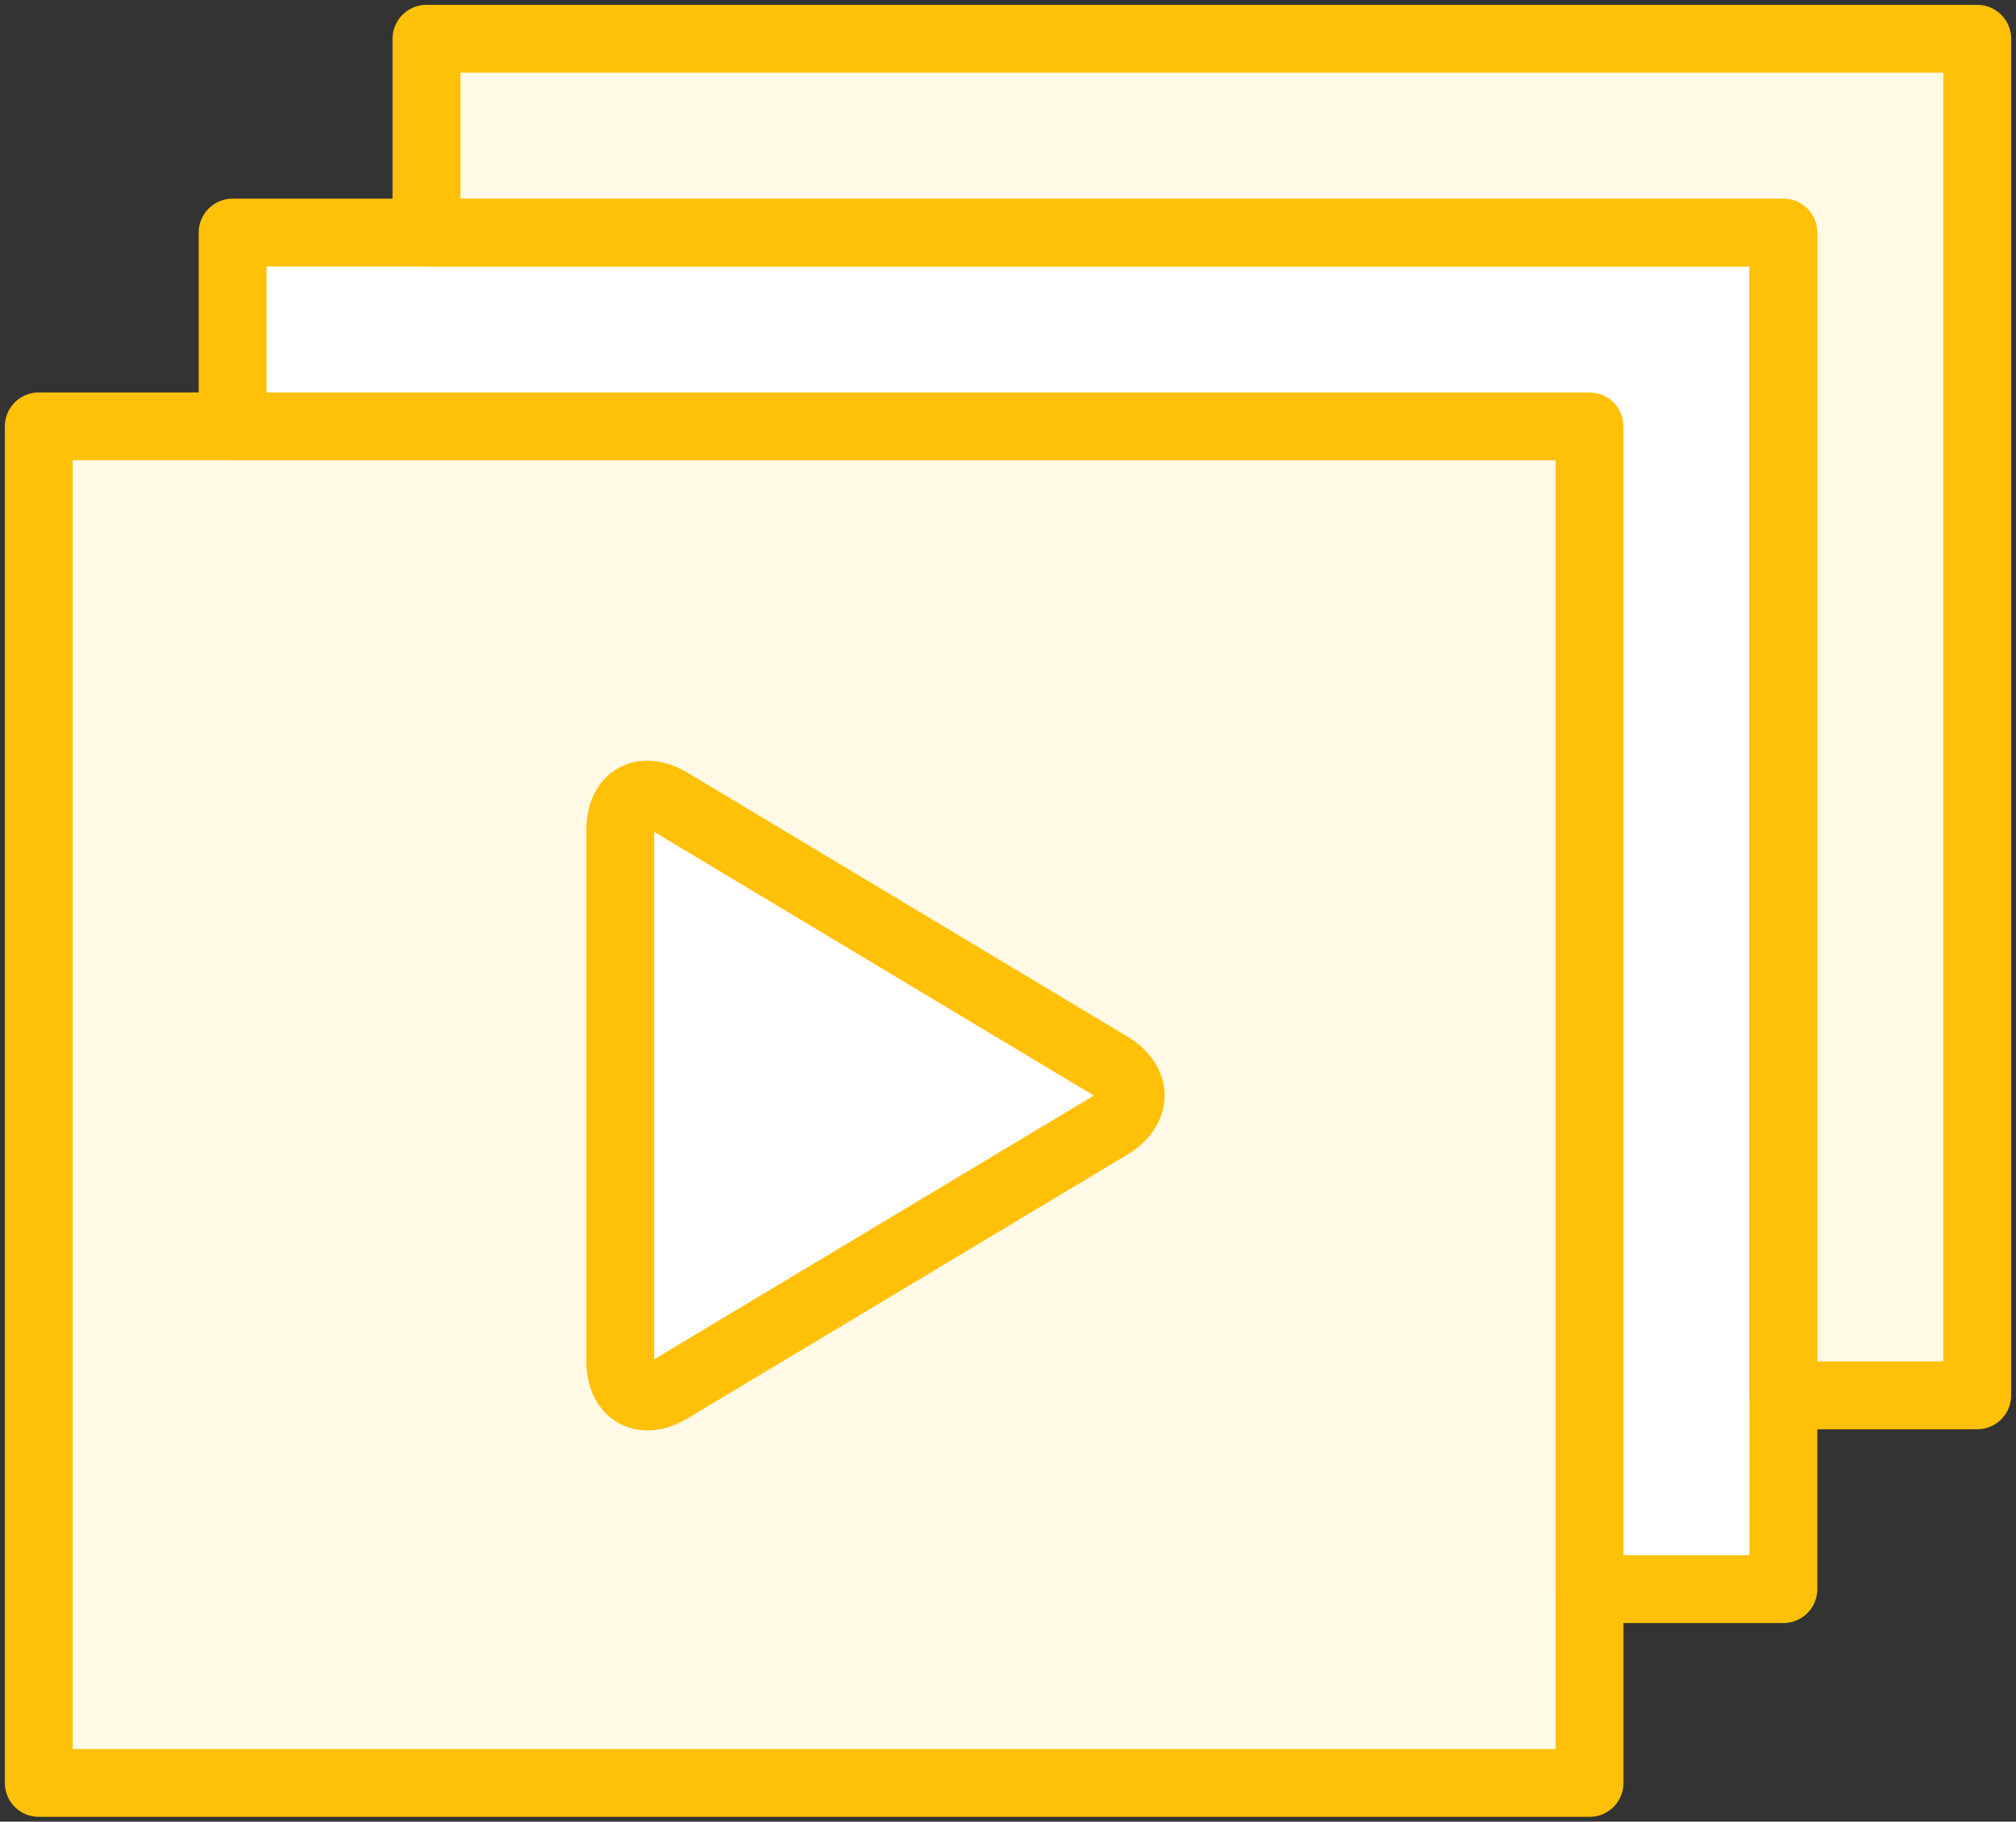 <?xml version="1.0" encoding="UTF-8"?>
<svg width="104px" height="94px" viewBox="0 0 104 94" version="1.1" xmlns="http://www.w3.org/2000/svg" xmlns:xlink="http://www.w3.org/1999/xlink">
    <rect x="0" y="0" width="104" height="94" fill="#333333" stroke="none"/>
    <!-- Generator: Sketch 46.2 (44496) - http://www.bohemiancoding.com/sketch -->
    <title>multimedia-20</title>
    <desc>Created with Sketch.</desc>
    <defs></defs>
    <g id="ALL" stroke="none" stroke-width="1" fill="none" fill-rule="evenodd" stroke-linecap="round" stroke-linejoin="round">
        <g id="Primary" transform="translate(-3697, -5981)" stroke="#FFC107" stroke-width="3.5">
            <g id="Group-15" transform="translate(200, 200)">
                <g id="multimedia-20" transform="translate(3499, 5783)">
                    <polygon id="Layer-1" fill="#FFF9E6" points="80 20 4.26325641e-14 20 4.26325641e-14 90 80 90"></polygon>
                    <path d="M30,40.826 C30,39.173 31.152,38.524 32.568,39.374 L55.263,52.99 C56.682,53.842 56.68,55.222 55.263,56.073 L32.568,69.689 C31.15,70.54 30,69.88 30,68.237 L30,40.826 Z" id="Layer-2" fill="#FFFFFF"></path>
                    <polygon id="Layer-3" fill="#FFFFFF" points="90 15 90 10 10 10 10 20 80 20 80 80 90 80"></polygon>
                    <polygon id="Layer-4" fill="#FFF9E6" points="100 5 100 0 20 0 20 10 90 10 90 70 100 70"></polygon>
                </g>
            </g>
        </g>
    </g>
</svg>